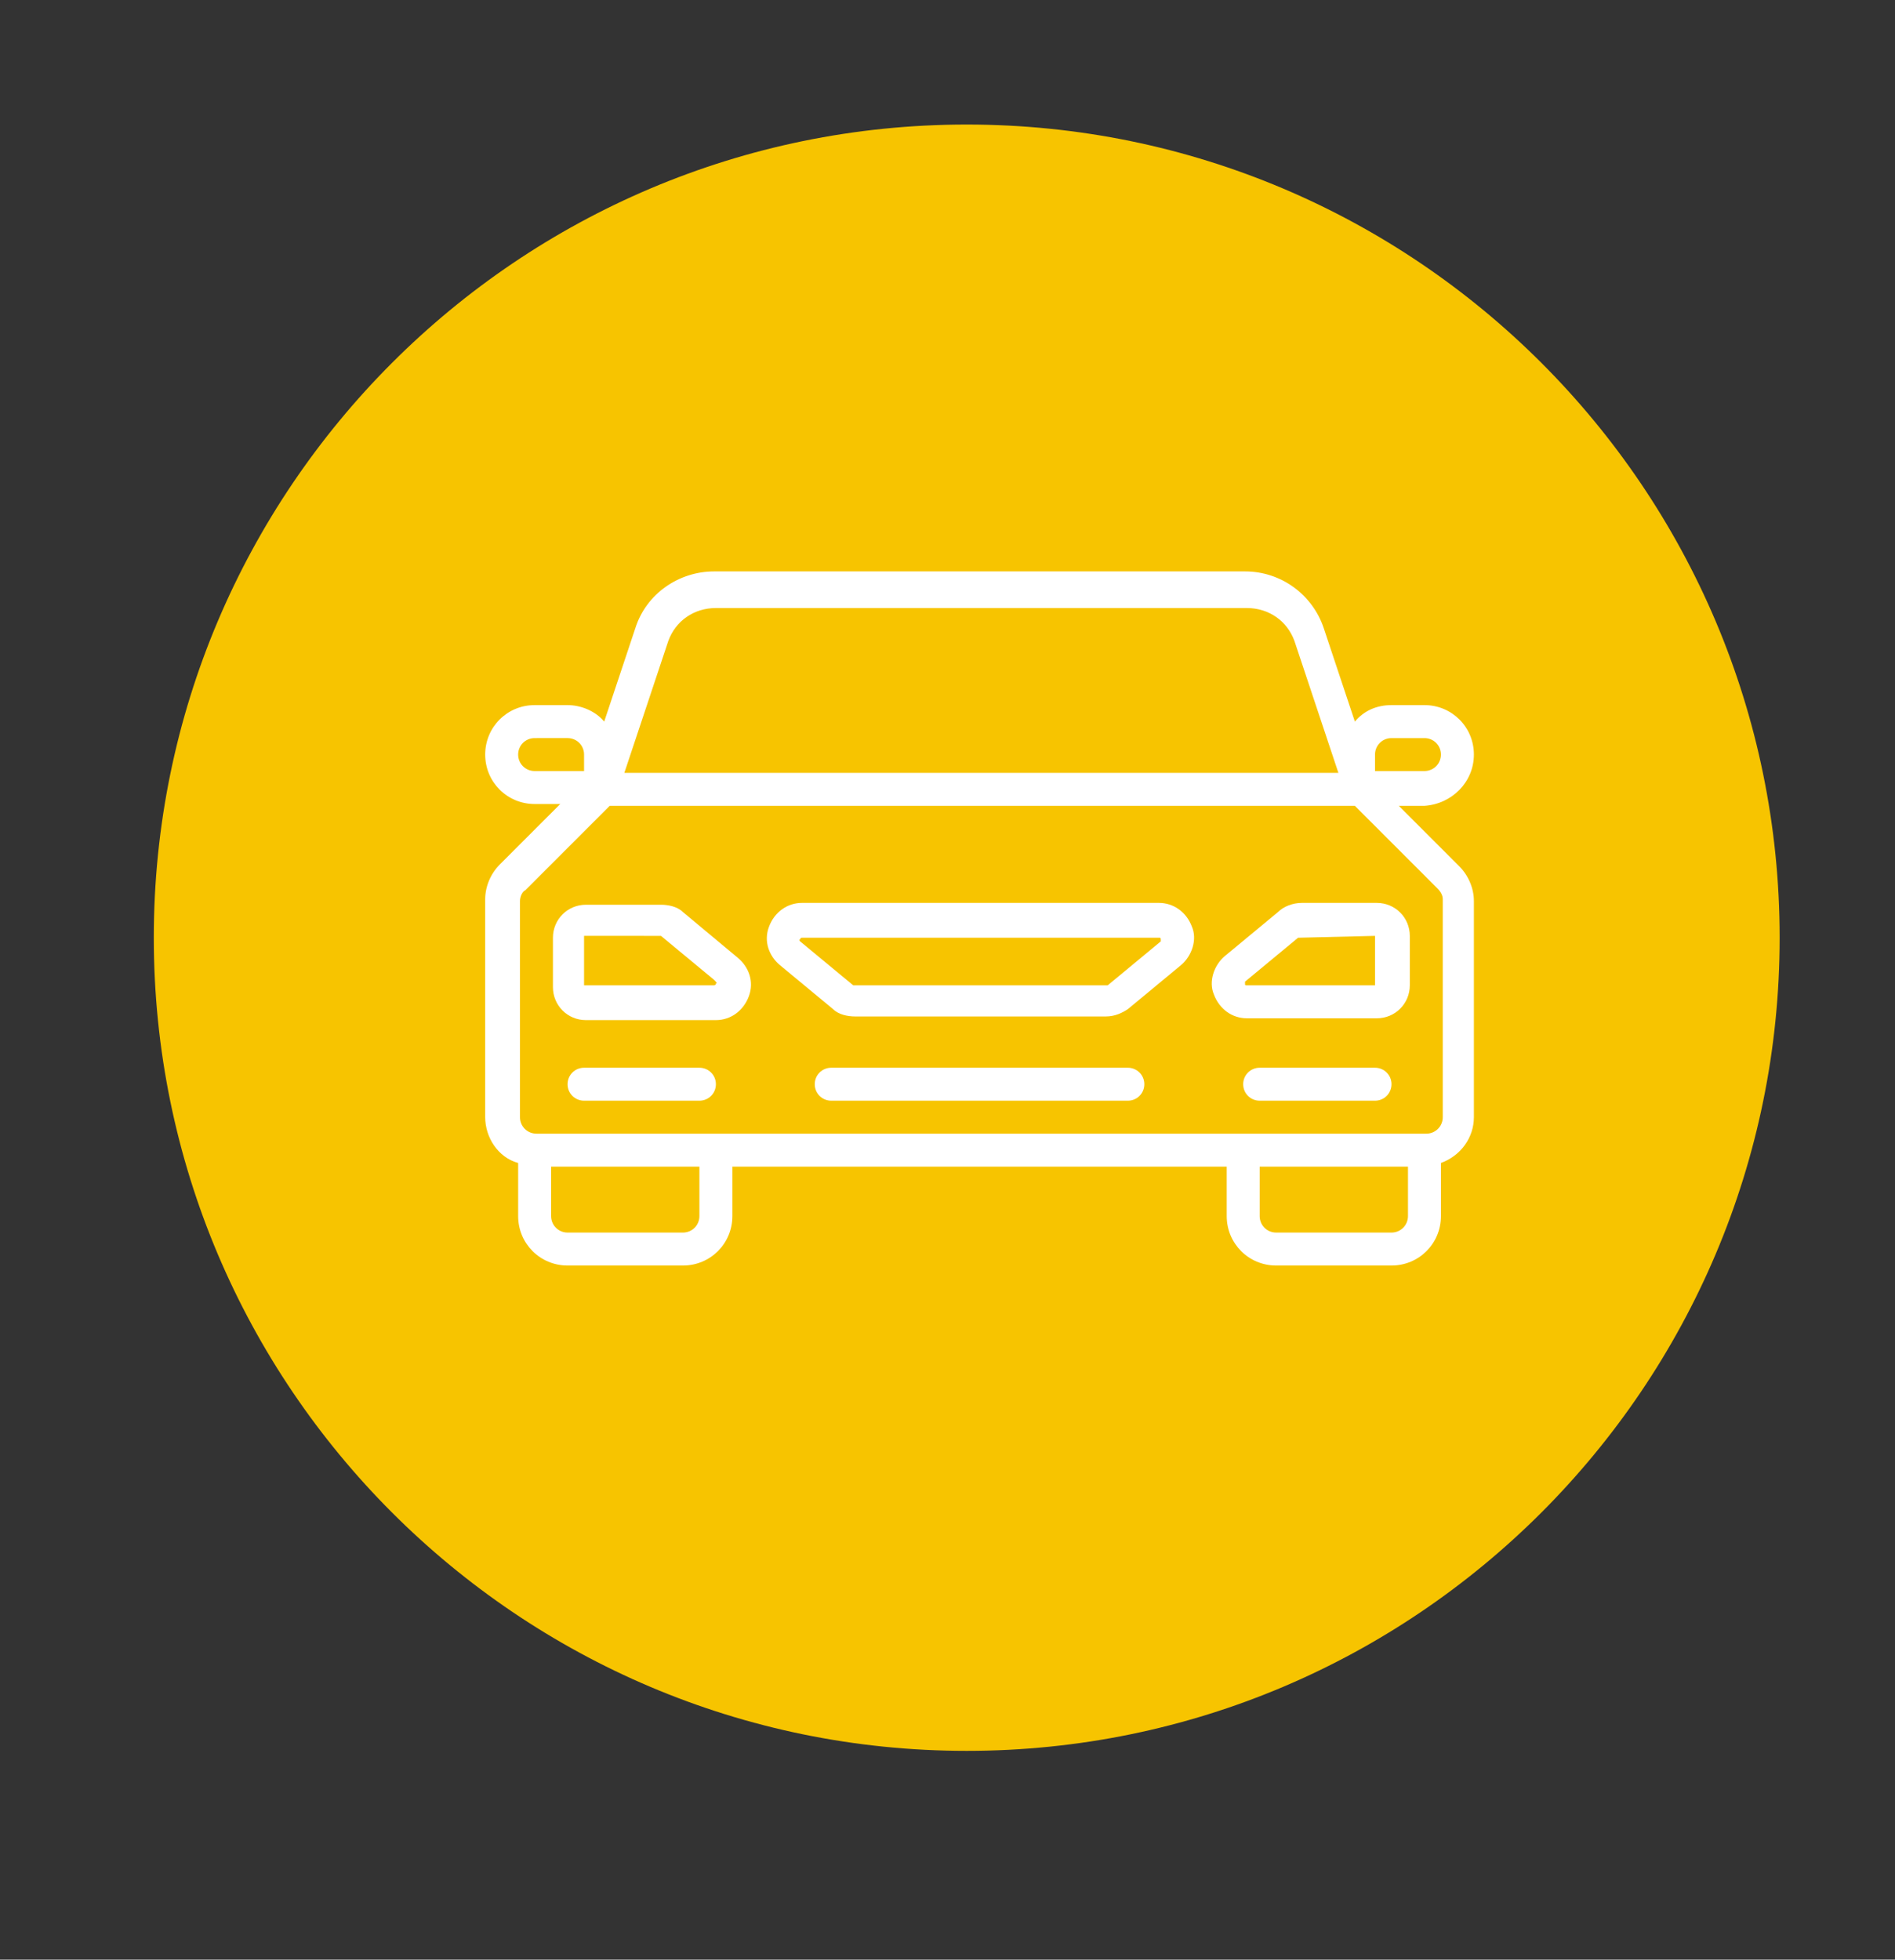 <?xml version="1.0" encoding="utf-8"?>
<!-- Generator: Adobe Illustrator 22.0.0, SVG Export Plug-In . SVG Version: 6.00 Build 0)  -->
<svg version="1.1" id="Layer_1" xmlns="http://www.w3.org/2000/svg" xmlns:xlink="http://www.w3.org/1999/xlink" x="0px" y="0px"
	 viewBox="0 0 103.5 107" style="enable-background:new 0 0 103.5 107;" xml:space="preserve">
<rect x="0" y="0" width="103.5" height="107" fill="#333333" stroke="none"/>
<style type="text/css">
	.st0{fill:#F7C400;}
	.st1{fill:#FFFFFF;}
</style>
<path class="st0" d="M97.2,51.2c0,24.5-19.9,44.4-44.4,44.4S8.4,75.7,8.4,51.2S28.3,6.8,52.8,6.8C77.3,6.8,97.2,26.7,97.2,51.2"/>
<g>
	<path class="st1" d="M63.3,49.3H43.8c-0.8,0-1.5,0.5-1.8,1.3s0,1.6,0.6,2.1l2.9,2.4c0.3,0.3,0.8,0.4,1.2,0.4h13.7
		c0.5,0,0.9-0.2,1.2-0.4l2.9-2.4c0.6-0.5,0.9-1.4,0.6-2.1C64.8,49.8,64.1,49.3,63.3,49.3 M63.4,51.4l-2.9,2.4h-0.1H46.7h-0.1
		l-2.9-2.4c0,0-0.1-0.1,0-0.1c0-0.1,0.1-0.1,0.1-0.1h19.5C63.4,51.2,63.4,51.2,63.4,51.4C63.5,51.3,63.4,51.3,63.4,51.4L63.4,51.4z"
		/>
	<path class="st1" d="M69.8,49.8l-2.9,2.4c-0.6,0.5-0.9,1.4-0.6,2.1c0.3,0.8,1,1.3,1.8,1.3h7.1c1,0,1.8-0.8,1.8-1.8v-2.7
		c0-1-0.8-1.8-1.8-1.8h-4.1C70.6,49.3,70.1,49.5,69.8,49.8 M75.1,51.1v2.7h-7c-0.1,0-0.1,0-0.1-0.1s0-0.1,0-0.1l2.9-2.4H71
		L75.1,51.1z"/>
	<path class="st1" d="M37.3,49.8c-0.3-0.3-0.8-0.4-1.2-0.4H32c-1,0-1.8,0.8-1.8,1.8v2.7c0,1,0.8,1.8,1.8,1.8h7.1
		c0.8,0,1.5-0.5,1.8-1.3s0-1.6-0.6-2.1L37.3,49.8z M39.1,53.7c0,0.1-0.1,0.1-0.1,0.1h-7.1v-2.7H36h0.1l2.9,2.4
		C39.1,53.6,39.2,53.7,39.1,53.7"/>
	<path class="st1" d="M38.2,58.3h-6.3c-0.5,0-0.9,0.4-0.9,0.9s0.4,0.9,0.9,0.9h6.3c0.5,0,0.9-0.4,0.9-0.9S38.7,58.3,38.2,58.3"/>
	<path class="st1" d="M75.1,58.3h-6.3c-0.5,0-0.9,0.4-0.9,0.9s0.4,0.9,0.9,0.9h6.3c0.5,0,0.9-0.4,0.9-0.9S75.6,58.3,75.1,58.3"/>
	<path class="st1" d="M61.6,58.3H45.4c-0.5,0-0.9,0.4-0.9,0.9s0.4,0.9,0.9,0.9h16.2c0.5,0,0.9-0.4,0.9-0.9S62.1,58.3,61.6,58.3"/>
	<path class="st1" d="M80.5,41.2c0-1.5-1.2-2.7-2.7-2.7H76c-0.8,0-1.5,0.3-2,0.9l-1.7-5.1c-0.6-1.8-2.3-3.1-4.3-3.1H39
		c-1.9,0-3.7,1.2-4.3,3.1L33,39.4c-0.5-0.6-1.3-0.9-2-0.9h-1.8c-1.5,0-2.7,1.2-2.7,2.7s1.2,2.7,2.7,2.7h1.4l-3.3,3.3
		c-0.5,0.5-0.8,1.2-0.8,1.9V61c0,1.1,0.7,2.2,1.8,2.5v2.9c0,1.5,1.2,2.7,2.7,2.7h6.3c1.5,0,2.7-1.2,2.7-2.7v-2.7h27v2.7
		c0,1.5,1.2,2.7,2.7,2.7H76c1.5,0,2.7-1.2,2.7-2.7v-2.9c1.1-0.4,1.8-1.4,1.8-2.5V49.2c0-0.7-0.3-1.4-0.8-1.9L76.4,44h1.4
		C79.3,43.9,80.5,42.7,80.5,41.2 M36.5,35c0.4-1.1,1.4-1.8,2.6-1.8h29c1.2,0,2.2,0.7,2.6,1.8l2.4,7.2h-39L36.5,35z M29.2,42.1
		c-0.5,0-0.9-0.4-0.9-0.9s0.4-0.9,0.9-0.9H31c0.5,0,0.9,0.4,0.9,0.9v0.9H29.2z M38.2,66.4c0,0.5-0.4,0.9-0.9,0.9H31
		c-0.5,0-0.9-0.4-0.9-0.9v-2.7h8.1V66.4z M76.9,66.4c0,0.5-0.4,0.9-0.9,0.9h-6.3c-0.5,0-0.9-0.4-0.9-0.9v-2.7h8.1L76.9,66.4
		L76.9,66.4z M78.5,48.5c0.2,0.2,0.3,0.4,0.3,0.6V61c0,0.5-0.4,0.9-0.9,0.9H29.3c-0.5,0-0.9-0.4-0.9-0.9V49.2c0-0.2,0.1-0.5,0.3-0.6
		l4.6-4.6H74L78.5,48.5z M75.1,42.1v-0.9c0-0.5,0.4-0.9,0.9-0.9h1.8c0.5,0,0.9,0.4,0.9,0.9s-0.4,0.9-0.9,0.9H75.1z"/>
</g>
</svg>

